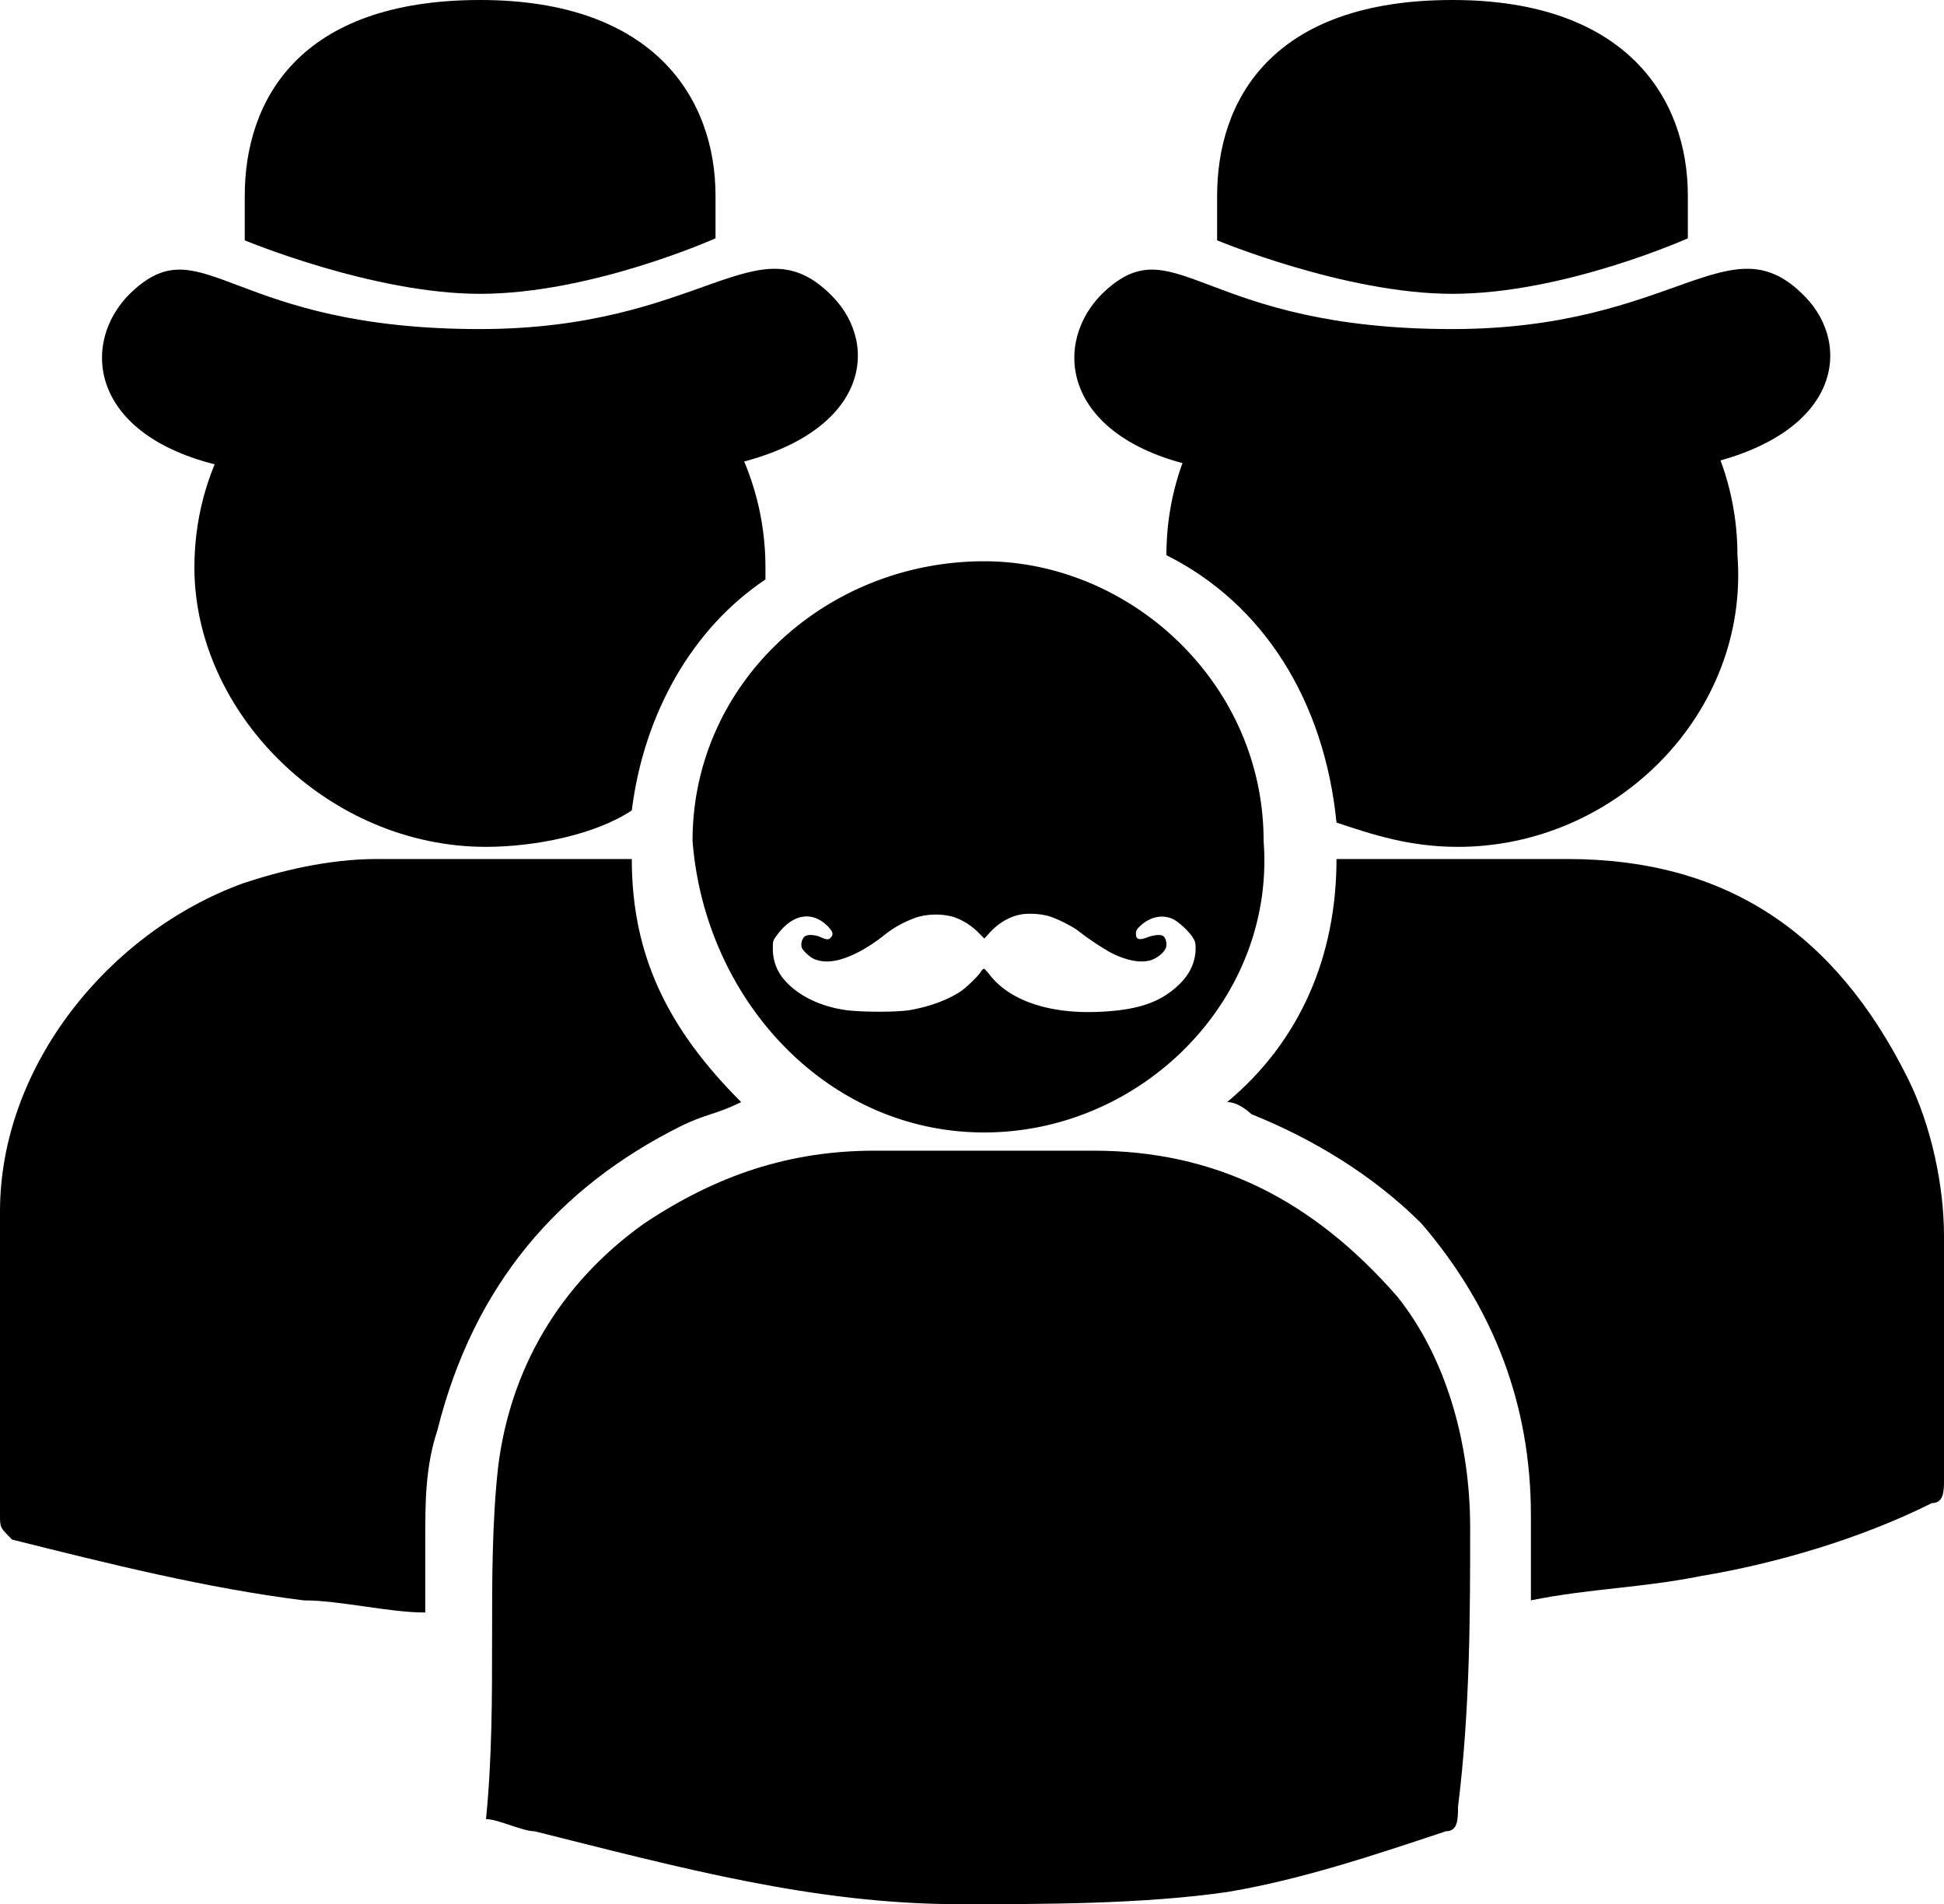 <svg xmlns="http://www.w3.org/2000/svg" viewBox="0 0 1024 1002.78"><g id="Layer_2" data-name="Layer 2"><g id="Layer_1-2" data-name="Layer 1"><path d="M774.4,804.38c0-44.8-12.8-89.6-38.4-121.6-44.8-51.2-96-76.8-160-76.8H460.8c-44.8,0-83.2,12.8-121.6,38.4-44.8,32-70.4,76.8-76.8,128C256,830,262.4,894,256,958c6.4,0,19.2,6.4,25.6,6.4,76.8,19.2,147.2,38.4,224,38.4,44.8,0,96,0,140.8-6.4,38.4-6.4,76.8-19.2,115.2-32,6.4,0,6.4-6.4,6.4-12.8C774.4,900.38,774.4,849.18,774.4,804.38Z"/><path d="M358.4,593.18c12.8-6.4,19.2-6.4,32-12.8-38.4-38.4-57.6-76.8-57.6-128H198.4c-25.6,0-51.2,6.4-70.4,12.8C57.6,490.78,0,561.18,0,638V798c0,6.4,0,6.4,6.4,12.8,51.2,12.8,102.4,25.6,153.6,32,19.2,0,44.8,6.4,64,6.4v-38.4c0-19.2,0-38.4,6.4-57.6C249.6,676.38,294.4,625.18,358.4,593.18Z"/><path d="M1024,650.78c0-25.6-6.4-57.6-19.2-83.2-38.4-76.8-96-115.2-179.2-115.2H704c0,51.2-19.2,96-57.6,128,6.4,0,12.8,6.4,12.8,6.4,32,12.8,64,32,89.6,57.6q57.6,67.2,57.6,153.6v44.8c32-6.4,57.6-6.4,89.6-12.8,38.4-6.4,83.2-19.2,121.6-38.4,6.4,0,6.4-6.4,6.4-12.8Z"/><path d="M915.2,292.38c0-47.92-23.38-89.43-57.86-116H673.47c-35.7,26.62-59.07,68.13-59.07,116,51.2,25.6,83.2,76.8,89.6,140.8,19.2,6.4,38.4,12.8,64,12.8C851.2,446,921.6,375.58,915.2,292.38Z"/><path d="M339.89,178.68H167.14C128.26,205,102.4,248.37,102.4,298.78c0,76.8,70.4,147.2,153.6,147.2,25.6,0,57.6-6.4,76.8-19.2,6.4-51.2,32-96,70.4-121.6v-6.4C403.2,248.37,377.34,205,339.89,178.68Z"/><path d="M950.89,156.29c25,25.81,18.67,73.08-55.65,88.91,0-32.57-57.18-45.2-129.87-45.2-77.93,0-133.2,12-133.2,46.1-74.57-15.38-78.85-67.73-48.92-93.91,36.43-31.87,51.29,21.11,181.56,21.11C883.5,173.3,911,115.1,950.89,156.29Z"/><path d="M765,154.74c58.88,0,124.07-29.24,124.07-29.24V103.12C889.1,51.86,856.75,0,765.12,0c-95.89,0-124,53.46-124,103.12v23.45S708.69,154.74,765,154.74Z"/><path d="M438.69,156.29c25,25.81,18.66,73.08-55.66,88.91,0-32.57-57.17-45.2-129.86-45.2C175.24,200,120,212,120,246.1c-74.57-15.38-78.85-67.73-48.92-93.91,36.42-31.87,51.29,21.11,181.56,21.11C371.3,173.3,398.75,115.1,438.69,156.29Z"/><path d="M252.83,154.74c58.88,0,124.07-29.24,124.07-29.24V103.12C376.9,51.86,344.55,0,252.92,0c-95.9,0-124,53.46-124,103.12v23.45S196.49,154.74,252.83,154.74Z"/><path d="M665.6,442.78c0-83.2-70.4-147.2-147.2-147.2-83.2,0-153.6,64-153.6,147.2,6.4,83.2,70.4,153.6,153.6,153.6S672,526,665.6,442.78Zm-44.49,75.69c-10,9.59-22.1,13.64-43.31,14.44-25.73.91-46.13-6.13-56.52-19.61-1.33-1.7-2.72-3.14-3-3.14s-1.07.69-1.54,1.49c-1.39,2.29-7.62,8.37-10.82,10.5-6.71,4.42-15.56,7.72-26,9.69-6.92,1.28-26.48,1.28-35.05,0-14.92-2.23-27.65-9.27-33.94-18.75a25,25,0,0,1-3.84-13.58c0-4.11.06-4.21,2.46-7.41,8-10.71,18-12.47,26.15-4.63,3,3,3.52,4.52,1.92,6.28-1.12,1.23-2.13,1.23-5.22-.16-3.36-1.49-7.25-1.6-8.74-.26a6.35,6.35,0,0,0-1.38,5.59c.48,1.54,3.83,4.74,6.28,6a16.48,16.48,0,0,0,5.92,1.38c8.2.53,20-4.74,32.07-14.44a56.22,56.22,0,0,1,16.73-8.89,35.61,35.61,0,0,1,18.91-.11,34,34,0,0,1,13.43,8.52l2.87,2.88,2.93-3.19c5-5.39,10.82-8.64,17.26-9.65a38.7,38.7,0,0,1,13.06.85c4.1,1,13.1,5.44,16.51,8.16a139.91,139.91,0,0,0,17,11.34c8.15,4.11,15.39,5.49,20.72,3.95,3.41-1,7-3.84,8.1-6.4.75-1.81.27-4.85-1.07-6.12-1.17-1.23-4.79-1-8.79.48-4.21,1.59-5.86,1.06-5.86-1.92,0-1.6.38-2.35,2.19-4.05,5.11-4.85,11.61-6.29,17.15-3.78,3,1.38,8.42,6.34,10.55,9.69,1.28,2,1.55,2.93,1.55,5.86C629.75,506.54,626.76,513,621.11,518.47Z"/></g></g></svg>